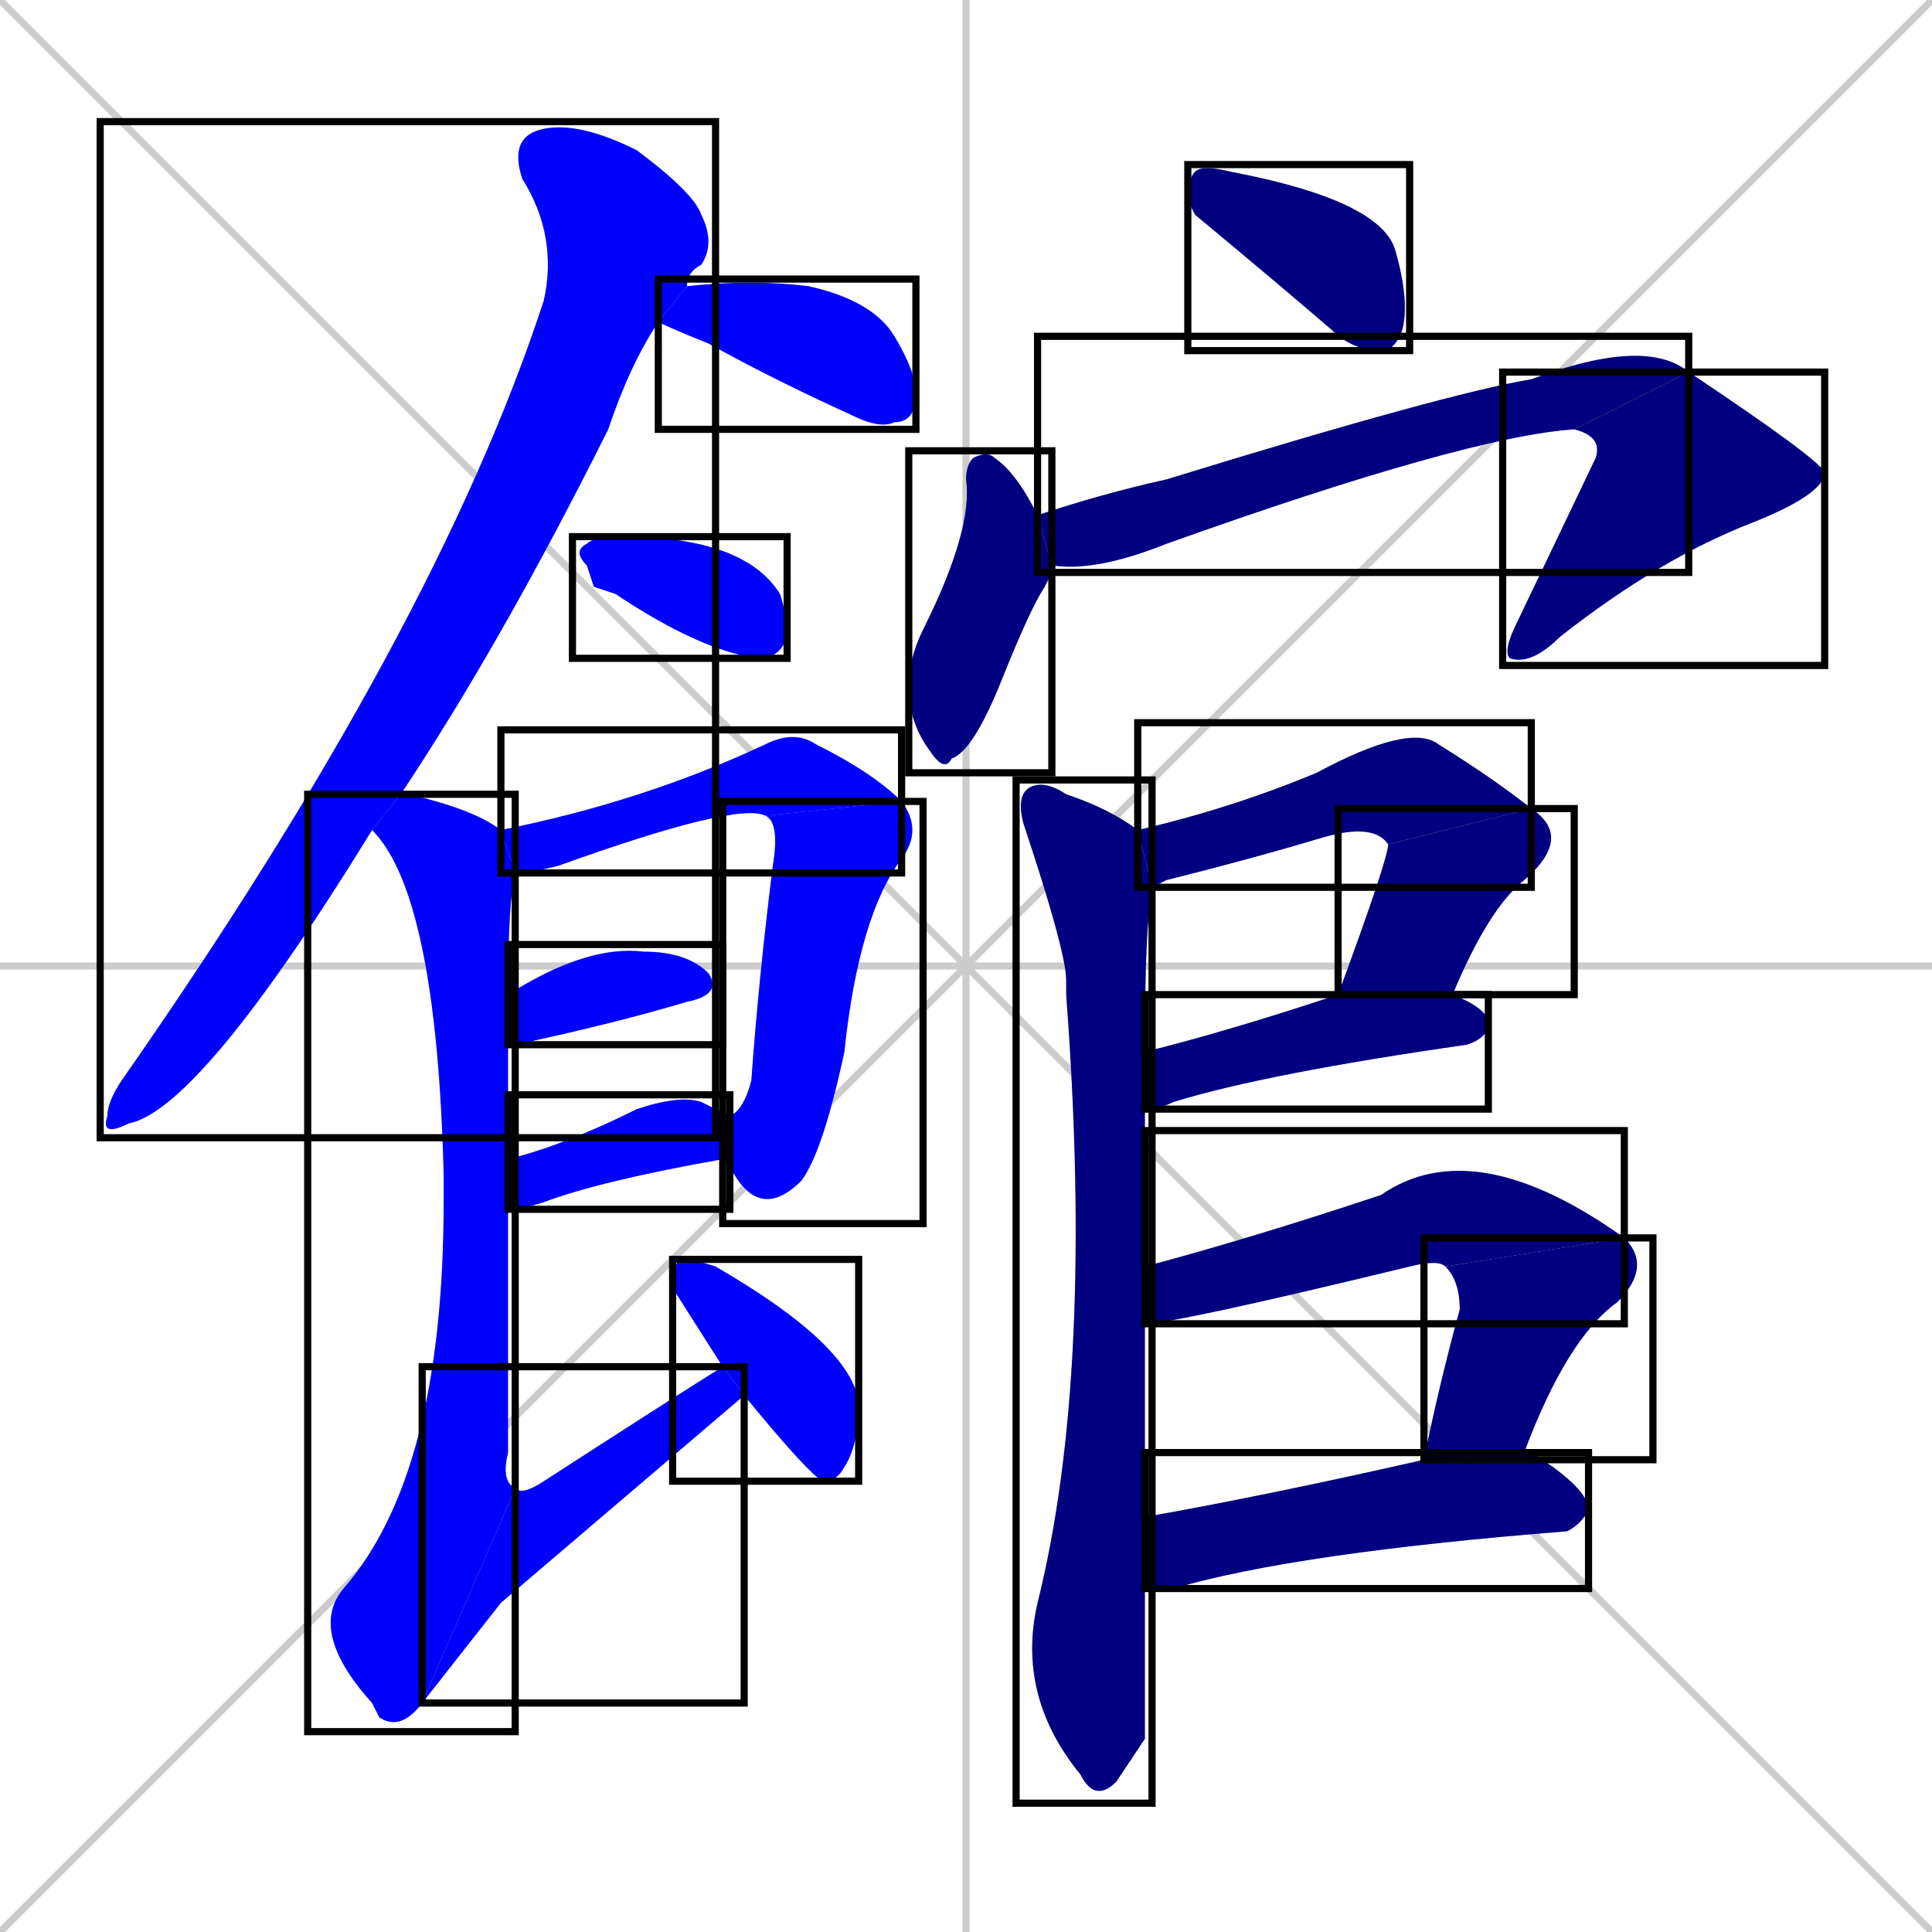<svg xmlns="http://www.w3.org/2000/svg" xmlns:xlink="http://www.w3.org/1999/xlink" width="270" height="270"><defs><clipPath id="clip-mask-1"><use xlink:href="#rect-1" /></clipPath><clipPath id="clip-mask-2"><use xlink:href="#rect-2" /></clipPath><clipPath id="clip-mask-3"><use xlink:href="#rect-3" /></clipPath><clipPath id="clip-mask-4"><use xlink:href="#rect-4" /></clipPath><clipPath id="clip-mask-5"><use xlink:href="#rect-5" /></clipPath><clipPath id="clip-mask-6"><use xlink:href="#rect-6" /></clipPath><clipPath id="clip-mask-7"><use xlink:href="#rect-7" /></clipPath><clipPath id="clip-mask-8"><use xlink:href="#rect-8" /></clipPath><clipPath id="clip-mask-9"><use xlink:href="#rect-9" /></clipPath><clipPath id="clip-mask-10"><use xlink:href="#rect-10" /></clipPath><clipPath id="clip-mask-11"><use xlink:href="#rect-11" /></clipPath><clipPath id="clip-mask-12"><use xlink:href="#rect-12" /></clipPath><clipPath id="clip-mask-13"><use xlink:href="#rect-13" /></clipPath><clipPath id="clip-mask-14"><use xlink:href="#rect-14" /></clipPath><clipPath id="clip-mask-15"><use xlink:href="#rect-15" /></clipPath><clipPath id="clip-mask-16"><use xlink:href="#rect-16" /></clipPath><clipPath id="clip-mask-17"><use xlink:href="#rect-17" /></clipPath><clipPath id="clip-mask-18"><use xlink:href="#rect-18" /></clipPath><clipPath id="clip-mask-19"><use xlink:href="#rect-19" /></clipPath><clipPath id="clip-mask-20"><use xlink:href="#rect-20" /></clipPath><clipPath id="clip-mask-21"><use xlink:href="#rect-21" /></clipPath></defs><path d="M 0 0 L 270 270 M 270 0 L 0 270 M 135 0 L 135 270 M 0 135 L 270 135" stroke="#CCCCCC" /><path d="M 52 116 Q 28 155 18 157 Q 14 159 15 156 Q 15 154 17 151 Q 61 88 76 42 Q 78 33 73 25 Q 71 19 76 18 Q 81 17 89 21 Q 97 27 98 30 Q 100 34 98 37 Q 96 38 96 40 L 92 45 Q 88 51 85 60 Q 70 90 56 111" fill="#CCCCCC"/><path d="M 96 40 Q 105 39 113 40 Q 122 42 125 47 Q 128 52 128 55 Q 128 59 125 59 Q 123 60 119 58 Q 108 53 99 48 Q 94 46 92 45" fill="#CCCCCC"/><path d="M 83 82 L 82 79 Q 80 77 82 76 Q 83 75 87 75 Q 104 75 109 83 Q 110 86 110 89 Q 109 92 106 92 Q 98 91 86 83" fill="#CCCCCC"/><path d="M 107 114 Q 103 112 78 121 Q 74 122 72 122 L 70 116 Q 90 112 107 104 Q 111 102 114 104 Q 122 108 126 112" fill="#CCCCCC"/><path d="M 102 156 Q 104 155 105 151 Q 106 137 108 121 Q 109 115 107 114 L 126 112 Q 129 116 126 120 Q 120 128 118 147 Q 115 161 112 165 Q 106 171 102 163 Q 101 162 101 162" fill="#CCCCCC"/><path d="M 71 139 Q 82 132 90 133 Q 96 133 99 136 Q 101 139 96 140 Q 86 143 72 146 Q 71 146 71 146" fill="#CCCCCC"/><path d="M 71 162 Q 79 160 89 155 Q 95 153 98 154 Q 100 155 102 156 L 101 162 Q 84 165 76 168 Q 73 169 71 169" fill="#CCCCCC"/><path d="M 59 238 Q 56 242 53 240 Q 52 238 52 238 Q 43 228 48 222 Q 62 206 62 168 Q 62 166 62 164 Q 61 125 52 116 L 56 111 Q 57 111 57 111 Q 66 113 70 116 L 72 122 Q 71 126 71 139 L 71 146 Q 71 153 71 162 L 71 169 Q 71 183 71 203 Q 70 207 72 208" fill="#CCCCCC"/><path d="M 70 224 L 59 238 L 72 208 Q 73 209 76 207 Q 93 196 101 191 L 104 195" fill="#CCCCCC"/><path d="M 101 191 Q 94 180 94 180 Q 94 177 95 176 Q 97 176 100 177 Q 119 188 120 196 Q 120 202 118 205 Q 117 207 115 207 Q 113 206 104 195" fill="#CCCCCC"/><path d="M 167 30 L 166 28 Q 166 25 167 24 Q 168 23 172 24 Q 193 28 195 35 Q 197 42 196 46 Q 195 49 193 49 Q 189 49 186 46 Q 179 40 173 35" fill="#CCCCCC"/><path d="M 147 80 L 146 82 Q 144 85 140 95 Q 136 105 133 106 Q 132 108 130 105 Q 127 101 127 96 Q 127 92 129 88 Q 136 74 135 67 Q 135 65 136 64 Q 138 63 139 64 Q 142 66 145 72 L 147 79" fill="#CCCCCC"/><path d="M 145 72 Q 145 72 145 72 Q 154 69 163 67 Q 202 55 214 53 Q 230 47 236 52 L 220 60 L 220 60 Q 205 61 163 76 Q 153 80 147 79" fill="#CCCCCC"/><path d="M 236 52 Q 254 64 255 66 Q 255 69 245 73 Q 232 78 218 89 Q 214 93 211 92 Q 210 91 212 87 Q 223 64 223 64 Q 224 61 220 60" fill="#CCCCCC"/><path d="M 160 243 L 156 249 Q 153 252 151 248 Q 142 237 145 224 Q 153 192 149 139 Q 149 137 149 137 Q 149 133 143 115 Q 142 111 144 110 Q 146 109 149 111 Q 155 113 159 116 L 161 124 Q 161 125 161 126 Q 160 128 160 147 L 160 155 Q 160 164 160 177 L 160 185 Q 160 197 160 212 L 160 222" fill="#CCCCCC"/><path d="M 159 116 Q 172 113 184 108 Q 197 101 201 104 Q 209 109 214 113 L 194 118 Q 192 115 185 117 Q 175 120 163 123 Q 161 124 161 124" fill="#CCCCCC"/><path d="M 214 113 Q 220 117 213 123 Q 208 127 203 139 L 187 139 Q 194 120 194 118" fill="#CCCCCC"/><path d="M 203 139 Q 208 141 208 143 Q 208 145 205 146 Q 177 150 164 154 Q 162 155 160 155 L 160 147 Q 172 144 187 139" fill="#CCCCCC"/><path d="M 202 177 Q 201 176 197 177 Q 164 185 160 185 L 160 177 Q 175 173 193 167 Q 206 158 227 173" fill="#CCCCCC"/><path d="M 199 204 Q 201 194 204 183 Q 204 179 202 177 L 227 173 Q 231 177 226 182 Q 219 187 213 203" fill="#CCCCCC"/><path d="M 160 212 Q 177 209 199 204 L 213 203 Q 213 203 214 203 Q 222 208 222 211 Q 221 213 219 214 Q 181 217 164 222 Q 161 222 160 222" fill="#CCCCCC"/><path d="M 52 116 Q 28 155 18 157 Q 14 159 15 156 Q 15 154 17 151 Q 61 88 76 42 Q 78 33 73 25 Q 71 19 76 18 Q 81 17 89 21 Q 97 27 98 30 Q 100 34 98 37 Q 96 38 96 40 L 92 45 Q 88 51 85 60 Q 70 90 56 111" fill="#0000ff" clip-path="url(#clip-mask-1)" /><path d="M 96 40 Q 105 39 113 40 Q 122 42 125 47 Q 128 52 128 55 Q 128 59 125 59 Q 123 60 119 58 Q 108 53 99 48 Q 94 46 92 45" fill="#0000ff" clip-path="url(#clip-mask-2)" /><path d="M 83 82 L 82 79 Q 80 77 82 76 Q 83 75 87 75 Q 104 75 109 83 Q 110 86 110 89 Q 109 92 106 92 Q 98 91 86 83" fill="#0000ff" clip-path="url(#clip-mask-3)" /><path d="M 107 114 Q 103 112 78 121 Q 74 122 72 122 L 70 116 Q 90 112 107 104 Q 111 102 114 104 Q 122 108 126 112" fill="#0000ff" clip-path="url(#clip-mask-4)" /><path d="M 102 156 Q 104 155 105 151 Q 106 137 108 121 Q 109 115 107 114 L 126 112 Q 129 116 126 120 Q 120 128 118 147 Q 115 161 112 165 Q 106 171 102 163 Q 101 162 101 162" fill="#0000ff" clip-path="url(#clip-mask-5)" /><path d="M 71 139 Q 82 132 90 133 Q 96 133 99 136 Q 101 139 96 140 Q 86 143 72 146 Q 71 146 71 146" fill="#0000ff" clip-path="url(#clip-mask-6)" /><path d="M 71 162 Q 79 160 89 155 Q 95 153 98 154 Q 100 155 102 156 L 101 162 Q 84 165 76 168 Q 73 169 71 169" fill="#0000ff" clip-path="url(#clip-mask-7)" /><path d="M 59 238 Q 56 242 53 240 Q 52 238 52 238 Q 43 228 48 222 Q 62 206 62 168 Q 62 166 62 164 Q 61 125 52 116 L 56 111 Q 57 111 57 111 Q 66 113 70 116 L 72 122 Q 71 126 71 139 L 71 146 Q 71 153 71 162 L 71 169 Q 71 183 71 203 Q 70 207 72 208" fill="#0000ff" clip-path="url(#clip-mask-8)" /><path d="M 70 224 L 59 238 L 72 208 Q 73 209 76 207 Q 93 196 101 191 L 104 195" fill="#0000ff" clip-path="url(#clip-mask-9)" /><path d="M 101 191 Q 94 180 94 180 Q 94 177 95 176 Q 97 176 100 177 Q 119 188 120 196 Q 120 202 118 205 Q 117 207 115 207 Q 113 206 104 195" fill="#0000ff" clip-path="url(#clip-mask-10)" /><path d="M 167 30 L 166 28 Q 166 25 167 24 Q 168 23 172 24 Q 193 28 195 35 Q 197 42 196 46 Q 195 49 193 49 Q 189 49 186 46 Q 179 40 173 35" fill="#000080" clip-path="url(#clip-mask-11)" /><path d="M 147 80 L 146 82 Q 144 85 140 95 Q 136 105 133 106 Q 132 108 130 105 Q 127 101 127 96 Q 127 92 129 88 Q 136 74 135 67 Q 135 65 136 64 Q 138 63 139 64 Q 142 66 145 72 L 147 79" fill="#000080" clip-path="url(#clip-mask-12)" /><path d="M 145 72 Q 145 72 145 72 Q 154 69 163 67 Q 202 55 214 53 Q 230 47 236 52 L 220 60 L 220 60 Q 205 61 163 76 Q 153 80 147 79" fill="#000080" clip-path="url(#clip-mask-13)" /><path d="M 236 52 Q 254 64 255 66 Q 255 69 245 73 Q 232 78 218 89 Q 214 93 211 92 Q 210 91 212 87 Q 223 64 223 64 Q 224 61 220 60" fill="#000080" clip-path="url(#clip-mask-14)" /><path d="M 160 243 L 156 249 Q 153 252 151 248 Q 142 237 145 224 Q 153 192 149 139 Q 149 137 149 137 Q 149 133 143 115 Q 142 111 144 110 Q 146 109 149 111 Q 155 113 159 116 L 161 124 Q 161 125 161 126 Q 160 128 160 147 L 160 155 Q 160 164 160 177 L 160 185 Q 160 197 160 212 L 160 222" fill="#000080" clip-path="url(#clip-mask-15)" /><path d="M 159 116 Q 172 113 184 108 Q 197 101 201 104 Q 209 109 214 113 L 194 118 Q 192 115 185 117 Q 175 120 163 123 Q 161 124 161 124" fill="#000080" clip-path="url(#clip-mask-16)" /><path d="M 214 113 Q 220 117 213 123 Q 208 127 203 139 L 187 139 Q 194 120 194 118" fill="#000080" clip-path="url(#clip-mask-17)" /><path d="M 203 139 Q 208 141 208 143 Q 208 145 205 146 Q 177 150 164 154 Q 162 155 160 155 L 160 147 Q 172 144 187 139" fill="#000080" clip-path="url(#clip-mask-18)" /><path d="M 202 177 Q 201 176 197 177 Q 164 185 160 185 L 160 177 Q 175 173 193 167 Q 206 158 227 173" fill="#000080" clip-path="url(#clip-mask-19)" /><path d="M 199 204 Q 201 194 204 183 Q 204 179 202 177 L 227 173 Q 231 177 226 182 Q 219 187 213 203" fill="#000080" clip-path="url(#clip-mask-20)" /><path d="M 160 212 Q 177 209 199 204 L 213 203 Q 213 203 214 203 Q 222 208 222 211 Q 221 213 219 214 Q 181 217 164 222 Q 161 222 160 222" fill="#000080" clip-path="url(#clip-mask-21)" /><rect x="14" y="17" width="86" height="142" id="rect-1" fill="transparent" stroke="#000000"><animate attributeName="y" from="-125" to="17" dur="0.526" begin="0; animate21.end + 1s" id="animate1" fill="freeze"/></rect><rect x="92" y="39" width="36" height="21" id="rect-2" fill="transparent" stroke="#000000"><set attributeName="x" to="56" begin="0; animate21.end + 1s" /><animate attributeName="x" from="56" to="92" dur="0.133" begin="animate1.end + 0.5" id="animate2" fill="freeze"/></rect><rect x="80" y="75" width="30" height="17" id="rect-3" fill="transparent" stroke="#000000"><set attributeName="x" to="50" begin="0; animate21.end + 1s" /><animate attributeName="x" from="50" to="80" dur="0.111" begin="animate2.end + 0.5" id="animate3" fill="freeze"/></rect><rect x="70" y="102" width="56" height="20" id="rect-4" fill="transparent" stroke="#000000"><set attributeName="x" to="14" begin="0; animate21.end + 1s" /><animate attributeName="x" from="14" to="70" dur="0.207" begin="animate3.end + 0.5" id="animate4" fill="freeze"/></rect><rect x="101" y="112" width="28" height="59" id="rect-5" fill="transparent" stroke="#000000"><set attributeName="y" to="53" begin="0; animate21.end + 1s" /><animate attributeName="y" from="53" to="112" dur="0.219" begin="animate4.end" id="animate5" fill="freeze"/></rect><rect x="71" y="132" width="30" height="14" id="rect-6" fill="transparent" stroke="#000000"><set attributeName="x" to="41" begin="0; animate21.end + 1s" /><animate attributeName="x" from="41" to="71" dur="0.111" begin="animate5.end + 0.5" id="animate6" fill="freeze"/></rect><rect x="71" y="153" width="31" height="16" id="rect-7" fill="transparent" stroke="#000000"><set attributeName="x" to="40" begin="0; animate21.end + 1s" /><animate attributeName="x" from="40" to="71" dur="0.115" begin="animate6.end + 0.5" id="animate7" fill="freeze"/></rect><rect x="43" y="111" width="29" height="131" id="rect-8" fill="transparent" stroke="#000000"><set attributeName="y" to="-20" begin="0; animate21.end + 1s" /><animate attributeName="y" from="-20" to="111" dur="0.485" begin="animate7.end + 0.5" id="animate8" fill="freeze"/></rect><rect x="59" y="191" width="45" height="47" id="rect-9" fill="transparent" stroke="#000000"><set attributeName="x" to="14" begin="0; animate21.end + 1s" /><animate attributeName="x" from="14" to="59" dur="0.167" begin="animate8.end" id="animate9" fill="freeze"/></rect><rect x="94" y="176" width="26" height="31" id="rect-10" fill="transparent" stroke="#000000"><set attributeName="y" to="145" begin="0; animate21.end + 1s" /><animate attributeName="y" from="145" to="176" dur="0.115" begin="animate9.end + 0.5" id="animate10" fill="freeze"/></rect><rect x="166" y="23" width="31" height="26" id="rect-11" fill="transparent" stroke="#000000"><set attributeName="x" to="135" begin="0; animate21.end + 1s" /><animate attributeName="x" from="135" to="166" dur="0.115" begin="animate10.end + 0.5" id="animate11" fill="freeze"/></rect><rect x="127" y="63" width="20" height="45" id="rect-12" fill="transparent" stroke="#000000"><set attributeName="y" to="18" begin="0; animate21.end + 1s" /><animate attributeName="y" from="18" to="63" dur="0.167" begin="animate11.end + 0.5" id="animate12" fill="freeze"/></rect><rect x="145" y="47" width="91" height="33" id="rect-13" fill="transparent" stroke="#000000"><set attributeName="x" to="54" begin="0; animate21.end + 1s" /><animate attributeName="x" from="54" to="145" dur="0.337" begin="animate12.end + 0.5" id="animate13" fill="freeze"/></rect><rect x="210" y="52" width="45" height="41" id="rect-14" fill="transparent" stroke="#000000"><set attributeName="y" to="11" begin="0; animate21.end + 1s" /><animate attributeName="y" from="11" to="52" dur="0.152" begin="animate13.end" id="animate14" fill="freeze"/></rect><rect x="142" y="109" width="19" height="143" id="rect-15" fill="transparent" stroke="#000000"><set attributeName="y" to="-34" begin="0; animate21.end + 1s" /><animate attributeName="y" from="-34" to="109" dur="0.530" begin="animate14.end + 0.5" id="animate15" fill="freeze"/></rect><rect x="159" y="101" width="55" height="23" id="rect-16" fill="transparent" stroke="#000000"><set attributeName="x" to="104" begin="0; animate21.end + 1s" /><animate attributeName="x" from="104" to="159" dur="0.204" begin="animate15.end + 0.5" id="animate16" fill="freeze"/></rect><rect x="187" y="113" width="33" height="26" id="rect-17" fill="transparent" stroke="#000000"><set attributeName="y" to="87" begin="0; animate21.end + 1s" /><animate attributeName="y" from="87" to="113" dur="0.096" begin="animate16.end" id="animate17" fill="freeze"/></rect><rect x="160" y="139" width="48" height="16" id="rect-18" fill="transparent" stroke="#000000"><set attributeName="x" to="112" begin="0; animate21.end + 1s" /><animate attributeName="x" from="112" to="160" dur="0.178" begin="animate17.end + 0.5" id="animate18" fill="freeze"/></rect><rect x="160" y="158" width="67" height="27" id="rect-19" fill="transparent" stroke="#000000"><set attributeName="x" to="93" begin="0; animate21.end + 1s" /><animate attributeName="x" from="93" to="160" dur="0.248" begin="animate18.end + 0.5" id="animate19" fill="freeze"/></rect><rect x="199" y="173" width="32" height="31" id="rect-20" fill="transparent" stroke="#000000"><set attributeName="y" to="142" begin="0; animate21.end + 1s" /><animate attributeName="y" from="142" to="173" dur="0.115" begin="animate19.end" id="animate20" fill="freeze"/></rect><rect x="160" y="203" width="62" height="19" id="rect-21" fill="transparent" stroke="#000000"><set attributeName="x" to="98" begin="0; animate21.end + 1s" /><animate attributeName="x" from="98" to="160" dur="0.230" begin="animate20.end + 0.5" id="animate21" fill="freeze"/></rect></svg>